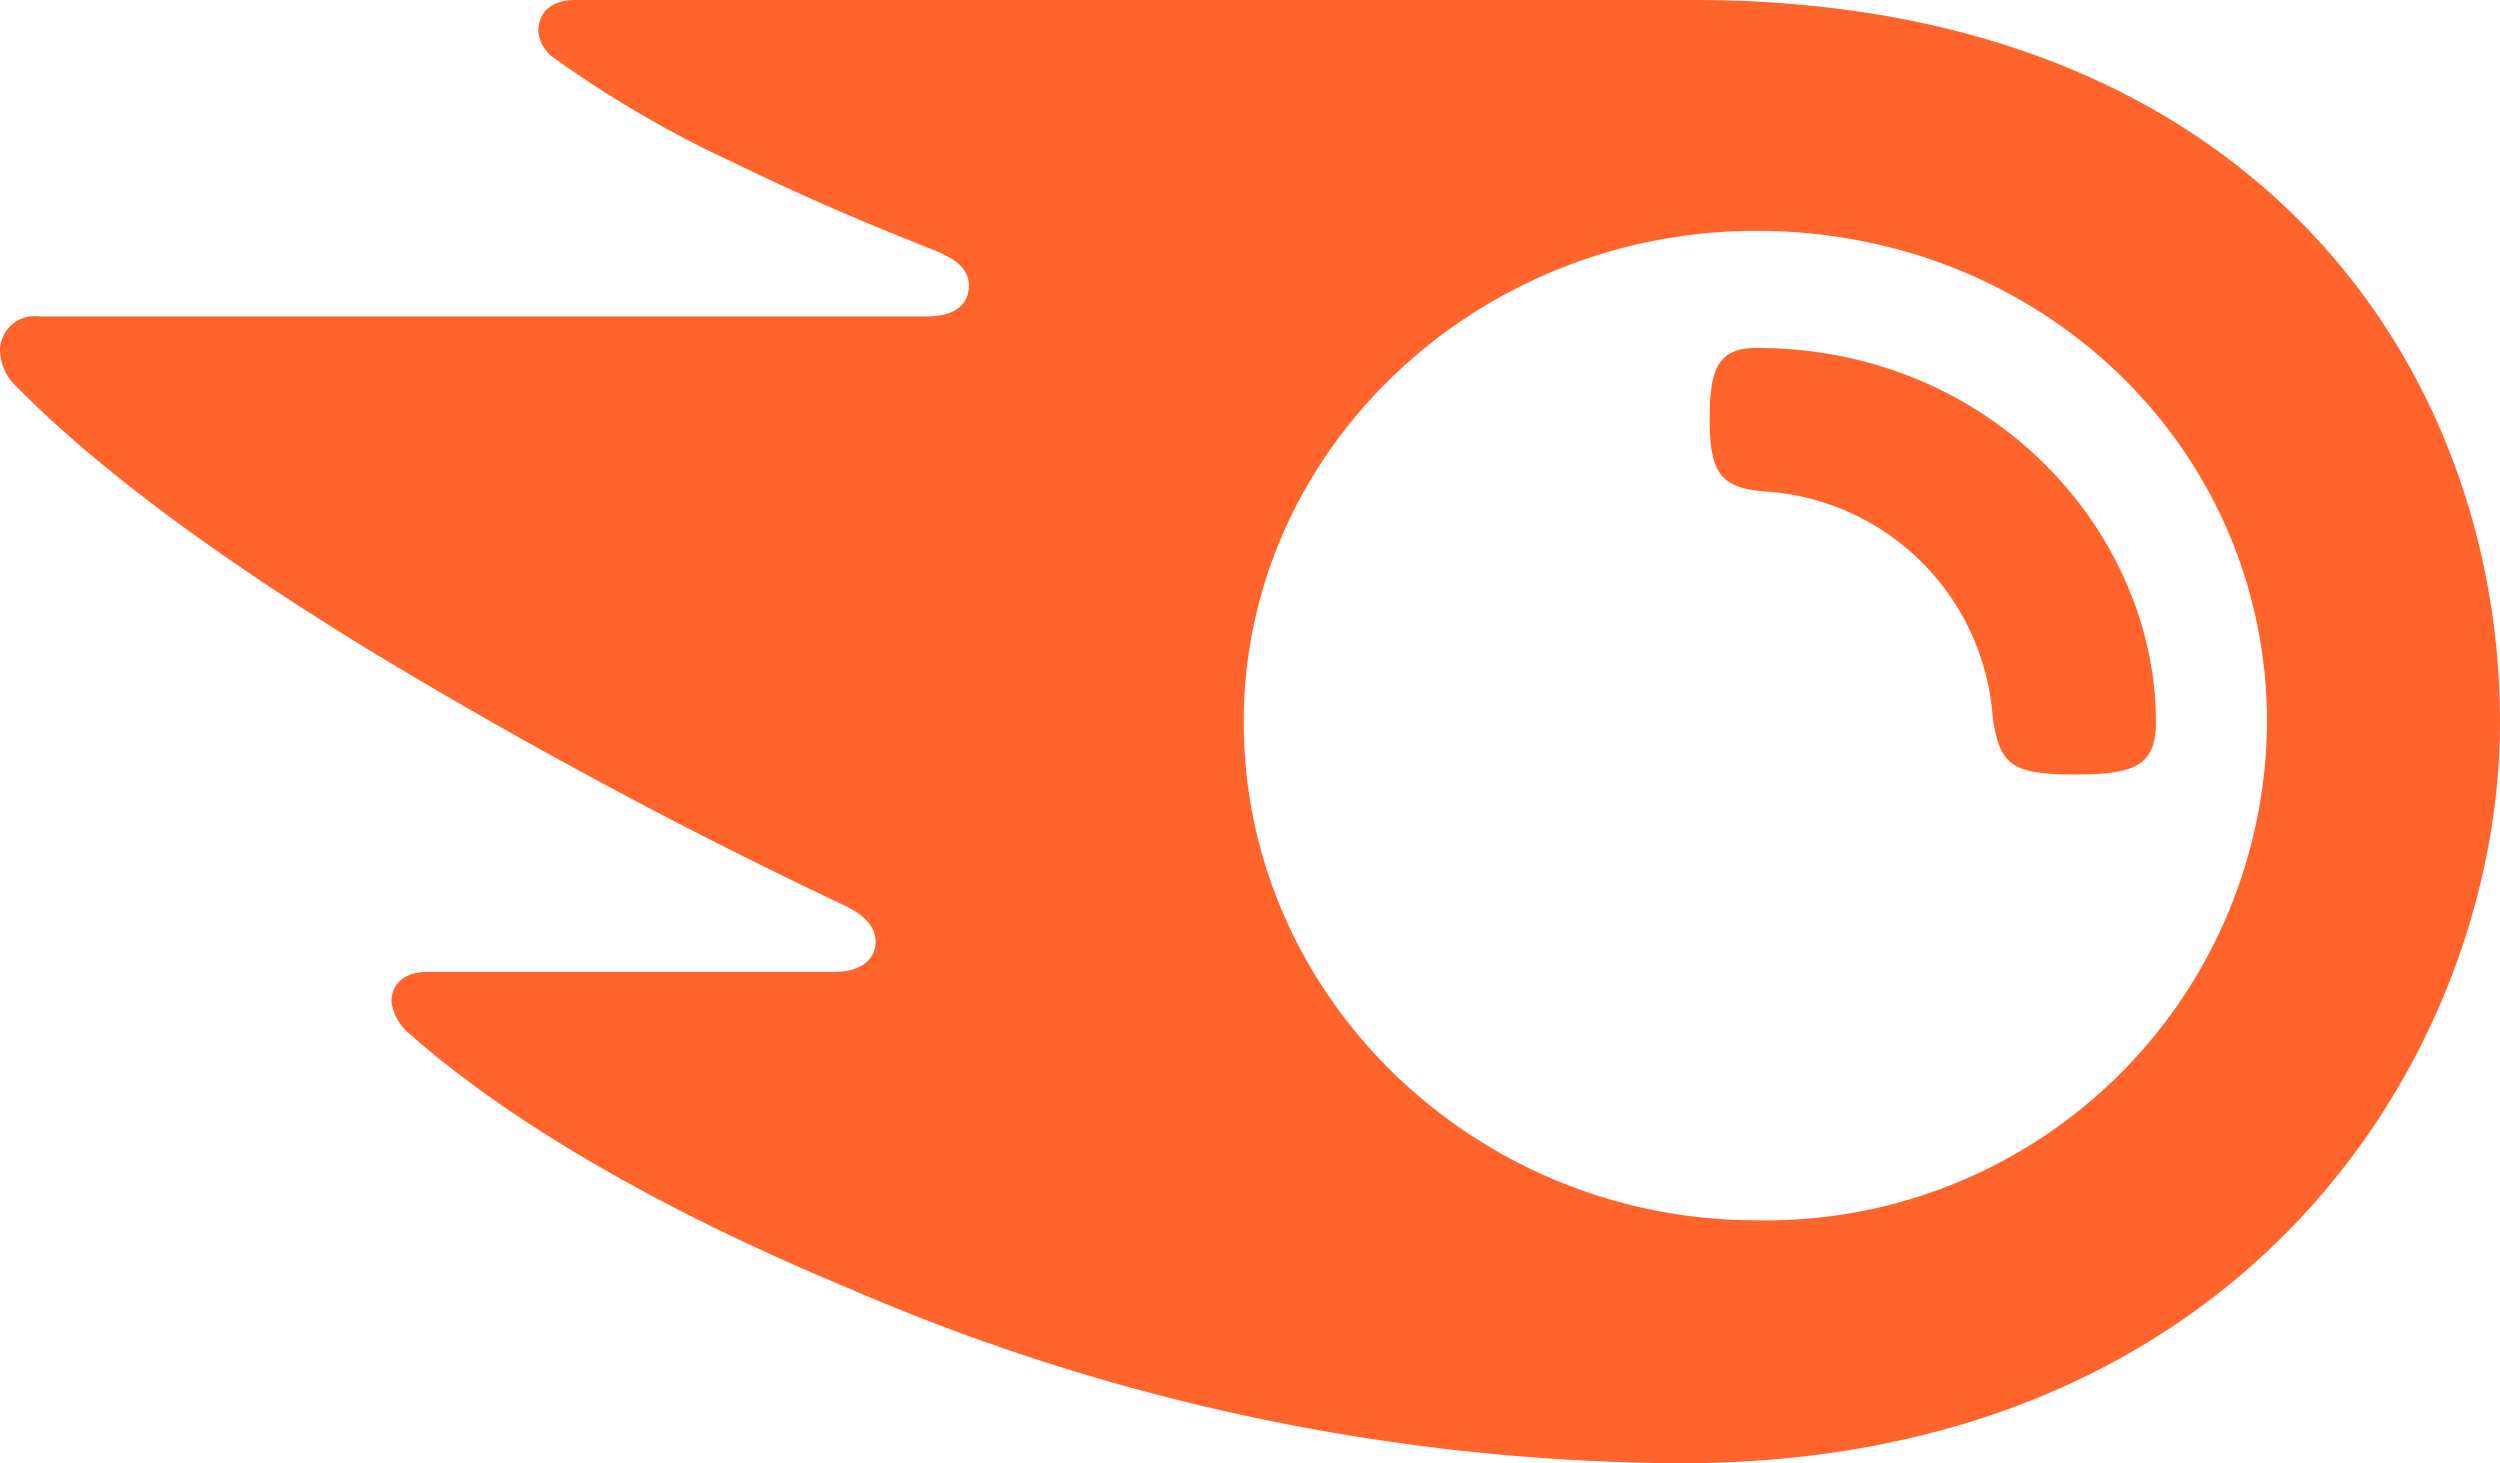 <svg xmlns="http://www.w3.org/2000/svg" width="93" height="54.434" viewBox="0 0 93 54.434"><defs><style>.a{fill:#ff642d;}</style></defs><path class="a" d="M80.2,26.86c0,1.69-.868,1.95-3.068,1.95-2.333,0-2.734-.391-3-2.081A9.072,9.072,0,0,0,65.6,18.277c-1.6-.13-2-.716-2-2.667,0-1.82.267-2.667,1.732-2.667C74.131,12.943,80.2,19.837,80.2,26.86Zm12.8,0C93,13.79,83.934,0,63,0H21.385c-.84,0-1.36.428-1.36,1.176a1.365,1.365,0,0,0,.6.991,40.926,40.926,0,0,0,6.726,3.908C30.236,7.483,32.468,8.4,34.734,9.3c.935.37,1.307.775,1.307,1.316,0,.706-.51,1.155-1.564,1.155H1.448A1.285,1.285,0,0,0,0,13a1.9,1.9,0,0,0,.65,1.416c2.681,2.729,6.943,6.019,13.173,9.821a195.023,195.023,0,0,0,17.558,9.43c.9.422,1.212.908,1.191,1.412-.025.583-.5,1.076-1.536,1.076H15.9c-.861,0-1.339.442-1.339,1.121a1.918,1.918,0,0,0,.72,1.22c3.444,3.047,8.95,6.379,16.287,9.426A78.856,78.856,0,0,0,62.5,54.434C83.7,54.434,93,38.957,93,26.86ZM65.332,45.395c-10.4,0-19.066-8.261-19.066-18.534,0-10.146,8.665-18.274,19.066-18.274,10.668,0,19,8.131,19,18.274A18.637,18.637,0,0,1,65.332,45.395Z" transform="translate(0)"/></svg>